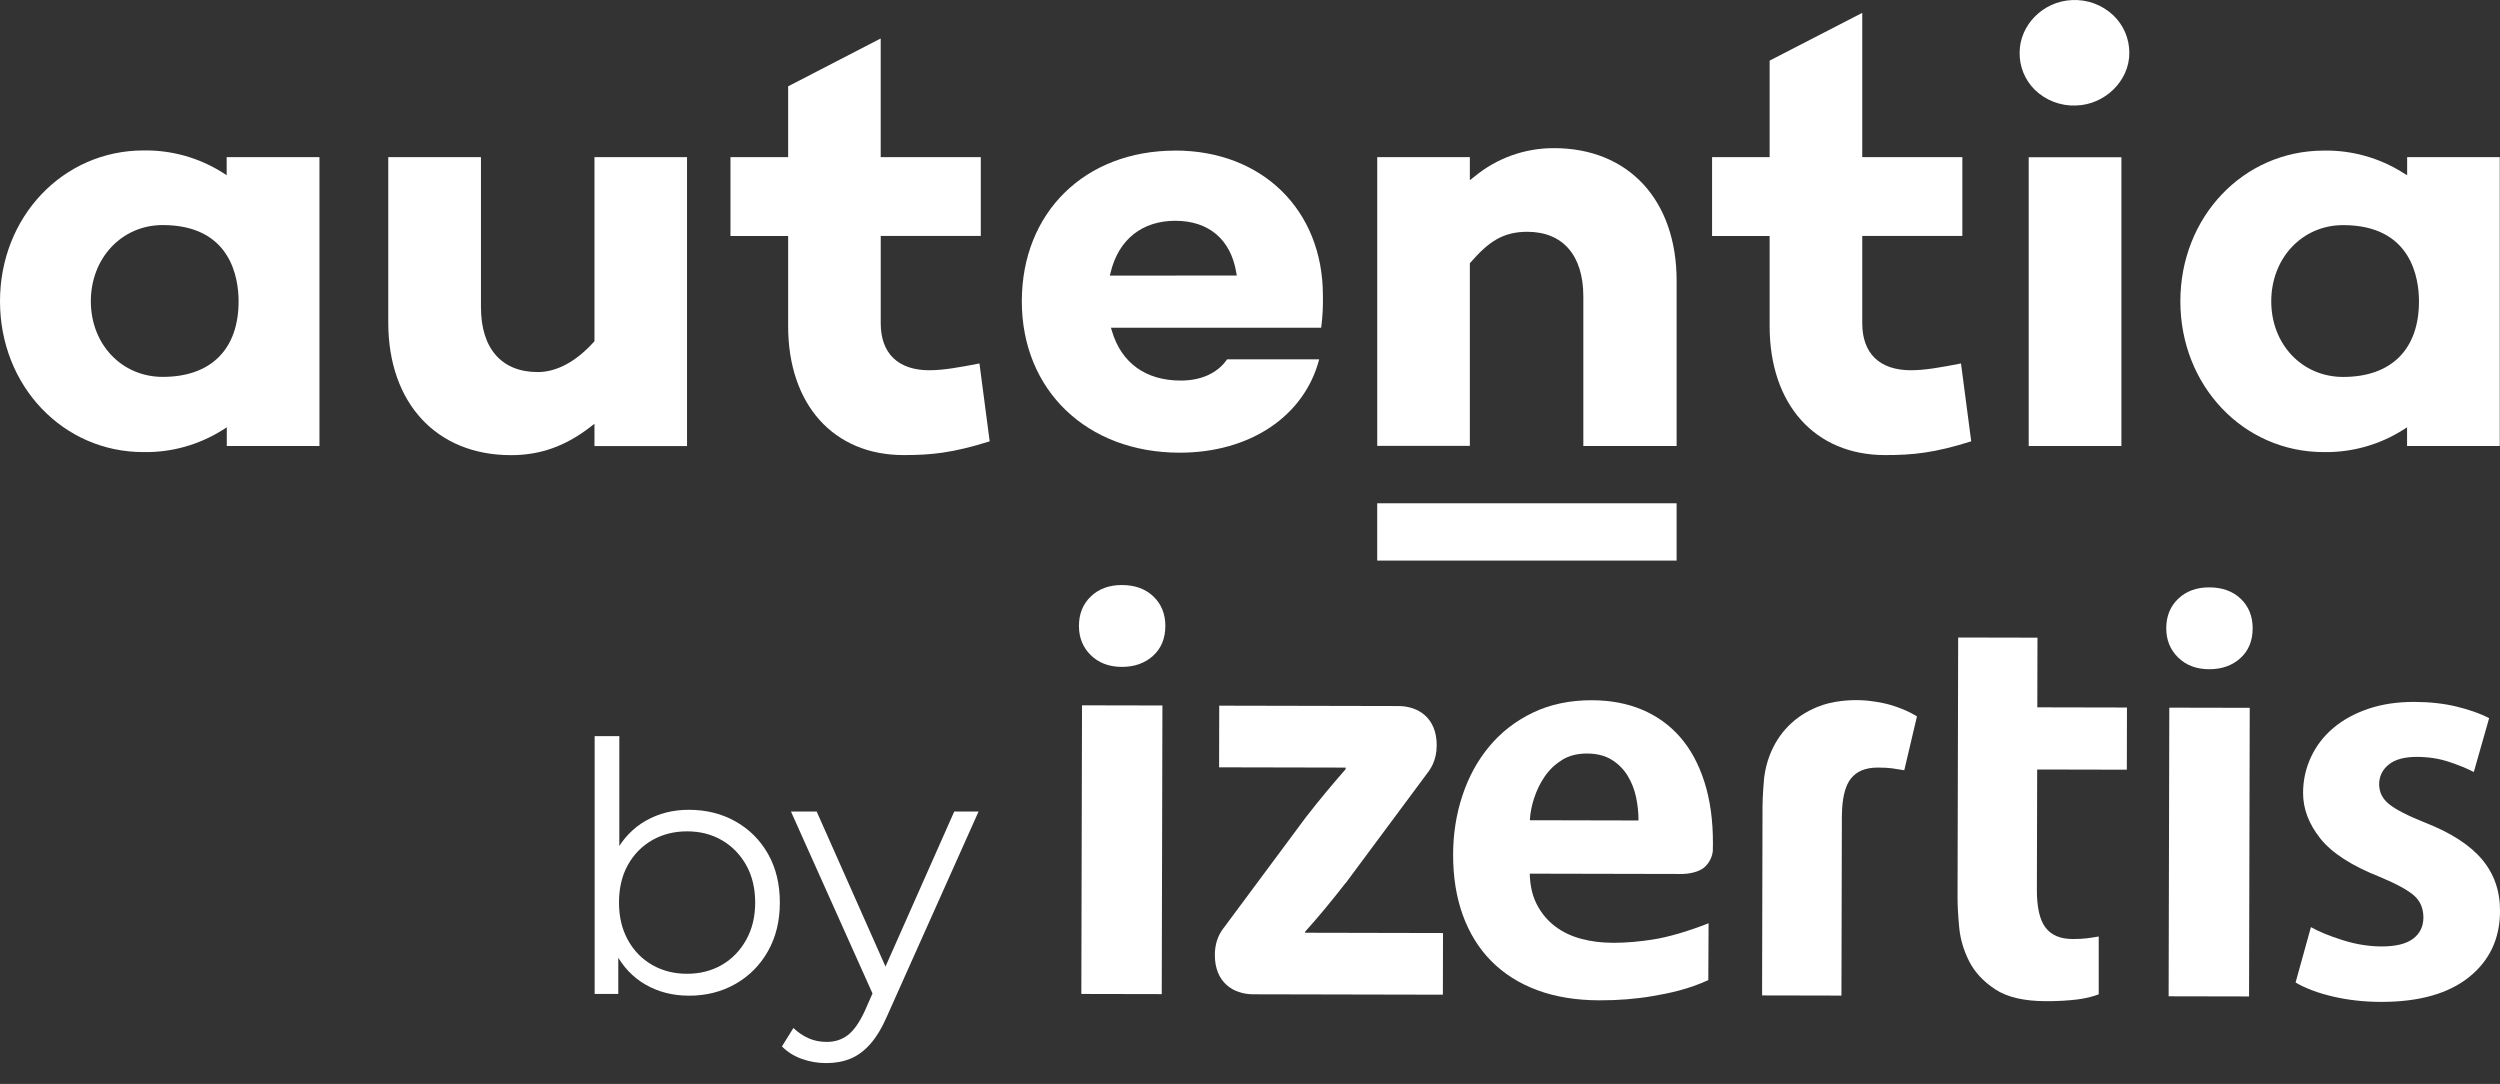 <?xml version="1.0" encoding="UTF-8"?><svg id="Capa_1" xmlns="http://www.w3.org/2000/svg" viewBox="0 0 929.4 402.97"><rect x="0" y="0" width="929.4" height="402.97" fill="#333333" stroke="none"/><defs><style>.cls-1{fill:#fff;}</style></defs><g><g><path class="cls-1" d="M221.07,369.51v-95.85h9.17v48.05l-1.29,13.69,.9,13.69v20.41h-8.78Zm35.01,.64c-5.94,0-11.28-1.36-16.02-4.07-4.74-2.71-8.48-6.65-11.24-11.82-2.76-5.17-4.13-11.41-4.13-18.73s1.4-13.67,4.2-18.79c2.8-5.12,6.57-9.02,11.3-11.69,4.74-2.67,10.03-4,15.89-4,6.46,0,12.25,1.44,17.37,4.33,5.12,2.89,9.15,6.91,12.08,12.08,2.93,5.17,4.39,11.2,4.39,18.08s-1.47,12.81-4.39,18.02c-2.93,5.21-6.96,9.28-12.08,12.21-5.12,2.93-10.92,4.39-17.37,4.39Zm-.65-8.14c4.82,0,9.13-1.1,12.92-3.29,3.79-2.2,6.8-5.29,9.04-9.3,2.24-4.01,3.36-8.63,3.36-13.89s-1.12-9.99-3.36-13.95c-2.24-3.96-5.25-7.04-9.04-9.23-3.79-2.2-8.1-3.29-12.92-3.29s-9.15,1.1-12.98,3.29c-3.83,2.2-6.85,5.28-9.04,9.23-2.2,3.96-3.29,8.61-3.29,13.95s1.1,9.88,3.29,13.89c2.2,4,5.21,7.1,9.04,9.3,3.83,2.2,8.16,3.29,12.98,3.29Z"/><path class="cls-1" d="M307.23,395.22c-3.19,0-6.22-.52-9.11-1.55-2.89-1.03-5.36-2.58-7.43-4.65l4.26-6.85c1.72,1.63,3.59,2.91,5.62,3.81,2.02,.9,4.28,1.36,6.78,1.36,3.01,0,5.62-.84,7.82-2.52,2.2-1.68,4.28-4.63,6.26-8.85l4.39-9.95,1.03-1.42,27.9-62.91h9.04l-33.97,75.95c-1.9,4.39-3.98,7.88-6.27,10.46-2.28,2.58-4.76,4.41-7.43,5.49-2.67,1.08-5.64,1.62-8.91,1.62Zm18.08-23.77l-31.26-69.75h9.56l27.64,62.26-5.94,7.49Z"/></g><g><path class="cls-1" d="M599.33,350.48c-4.04,0-7.88-.5-11.5-1.47-3.64-.97-6.84-2.49-9.59-4.55-2.76-2.06-5.01-4.69-6.74-7.91-1.74-3.22-2.69-7.13-2.8-11.76l56.91,.12c1.64-.07,5.87-.45,8.21-2.66,2.21-2.11,2.78-4.48,2.93-5.79,.03-.94,.05-1.9,.05-2.89,.02-8.59-1.04-16.24-3.18-22.92-2.14-6.68-5.16-12.24-9.06-16.68-3.89-4.44-8.6-7.82-14.11-10.14-5.52-2.32-11.71-3.49-18.59-3.51-8.22-.02-15.52,1.51-21.93,4.58-6.4,3.07-11.8,7.23-16.19,12.49-4.41,5.26-7.74,11.35-10.04,18.28-2.31,6.93-3.47,14.25-3.49,21.94-.02,8.36,1.17,15.87,3.59,22.56,2.41,6.68,5.93,12.37,10.56,17.07,4.63,4.7,10.32,8.31,17.05,10.83,6.72,2.52,14.46,3.79,23.22,3.81,7,.02,13.64-.52,19.9-1.6,6.27-1.07,13.26-2.56,20.55-5.92l.1-21.13c-7.34,2.89-14.89,5.15-20.8,6.06-4.41,.68-9.4,1.23-15.05,1.22Zm-28.95-53.91c.95-2.88,2.26-5.55,3.95-7.99,1.68-2.44,3.81-4.45,6.37-6.06,2.57-1.6,5.66-2.39,9.3-2.39,3.63,0,6.69,.79,9.19,2.33,2.48,1.55,4.46,3.55,5.94,5.99,1.47,2.45,2.51,5.11,3.12,8,.59,2.89,.89,5.75,.88,8.57l-40.39-.09c.13-2.7,.69-5.49,1.64-8.38Z"/><path class="cls-1" d="M919.64,287.01c-2.42-1.29-5.49-2.55-9.19-3.78-3.7-1.23-7.7-1.85-12.01-1.85-4.57,0-8.05,.94-10.41,2.86-2.36,1.92-3.55,4.36-3.56,7.32,0,2.95,1.24,5.43,3.73,7.42,2.48,2,6.95,4.29,13.42,6.87,9.55,3.75,16.57,8.28,21.08,13.62,4.49,5.34,6.73,11.73,6.71,19.18-.02,10.28-3.88,18.49-11.57,24.64-7.69,6.14-18.62,9.2-32.74,9.17-6.2-.01-12.09-.67-17.67-1.96-5.59-1.3-10.27-3.04-14.03-5.24l5.7-20.59c2.96,1.67,6.9,3.29,11.82,4.84,4.9,1.55,9.71,2.33,14.42,2.34,5.25,.01,9.17-.94,11.73-2.86,2.56-1.92,3.84-4.55,3.85-7.9,0-3.33-1.12-6.03-3.4-8.1-2.3-2.05-6.52-4.37-12.72-6.96-10.48-4.13-17.89-8.9-22.18-14.3-4.3-5.41-6.45-11.06-6.43-16.97,.01-4.74,1.01-9.21,2.97-13.38,1.96-4.17,4.73-7.76,8.31-10.77,3.58-3.01,7.9-5.39,12.95-7.1,5.05-1.72,10.75-2.58,17.08-2.57,5.78,.01,11.07,.6,15.85,1.76,4.77,1.17,8.78,2.6,12.01,4.27l-5.7,20.03Z"/><path class="cls-1" d="M836.11,370.44l-29.9-.06,.25-107.3,29.9,.06-.25,107.3Z"/><path class="cls-1" d="M431.89,369.57l-29.89-.06,.25-107.3,29.89,.06-.25,107.3Z"/><path class="cls-1" d="M837.45,233.6c-.01,4.63-1.52,8.32-4.57,11.08-3.03,2.75-6.91,4.12-11.62,4.11-4.72-.01-8.56-1.47-11.51-4.35-2.96-2.9-4.43-6.53-4.42-10.9,.01-4.49,1.49-8.14,4.47-10.97,2.97-2.82,6.81-4.22,11.53-4.21,4.84,.01,8.74,1.43,11.71,4.26,2.94,2.84,4.42,6.5,4.41,10.99Z"/><path class="cls-1" d="M727.96,237l29.49,.06-.06,25.9,33.33,.07-.05,23.11-33.33-.07-.11,44.64c-.02,6.57,1.05,11.28,3.2,14.11,2.15,2.84,5.5,4.26,10.09,4.27,2.15,0,3.94-.08,5.35-.27,1.42-.18,2.87-.41,4.35-.67v21.5c-2.01,.76-4.44,1.46-7.94,1.91-3.5,.43-7.4,.65-11.71,.64-8.08-.02-14.34-1.47-18.78-4.38-4.43-2.9-7.69-6.4-9.77-10.52-2.07-4.12-3.31-8.39-3.7-12.83-.4-4.43-.59-8.12-.58-11.07l.23-96.41Z"/><path class="cls-1" d="M433.23,232.73c-.01,4.63-1.54,8.32-4.58,11.08-3.03,2.75-6.91,4.12-11.62,4.11-4.72-.01-8.56-1.47-11.51-4.35-2.95-2.9-4.42-6.53-4.41-10.9,.01-4.49,1.49-8.14,4.46-10.97,2.97-2.82,6.82-4.22,11.53-4.21,4.85,.01,8.75,1.43,11.71,4.26,2.95,2.84,4.43,6.5,4.42,10.99Z"/><path class="cls-1" d="M710.27,264.98c-2.18-1.11-4.69-2.1-7.54-2.94-1.69-.5-3.97-.94-5.32-1.15-3.22-.5-7.36-.95-13.08-.26-3.16,.38-6.12,1.11-8.83,2.23-4.17,1.72-7.75,4.09-10.71,7.11-2.96,3.01-5.25,6.6-6.87,10.77-1.04,2.67-1.71,5.49-2.09,8.4-.13,1.43-.23,2.77-.32,4.05-.17,2.57-.28,4.85-.28,6.8l-.13,56.05-.02,9.81v4.21l10.57,.02,18.92,.04,.05-19.5,.05-22.11,.06-25.09c0-.98,.05-1.91,.1-2.8,.31-4.99,1.35-8.69,3.16-11.05,2.17-2.83,5.52-4.23,10.11-4.22,2.16,0,3.94,.1,5.35,.29,1.41,.19,2.87,.43,4.34,.69v-.06c.05,.03,.1,.05,.14,.08l4.72-20.03c-.73-.46-1.54-.9-2.38-1.32Z"/><path class="cls-1" d="M485.18,346.77v-.39c4.82-5.34,10.04-11.63,15.06-18.12l.03,.04,30.71-41.36,.33-.45c.48-.69,.9-1.44,1.27-2.21,.97-2.05,1.52-4.42,1.53-7.18,.02-10.21-6.82-14.61-14.29-14.62h-.36l-28.06-.06-38.14-.08-.05,22.92,38.14,.08,8.91,.02v.58c-4.86,5.57-9.72,11.34-14.79,17.88l-30.71,41.36-.33,.44c-1.76,2.5-2.79,5.59-2.8,9.39-.02,10.21,6.82,14.61,14.29,14.63l70.48,.15,.05-22.92-51.29-.11Z"/></g></g><g><path class="cls-1" d="M0,112.01c0,31.44,23.41,56.06,53.3,56.06,10.4,.18,20.61-2.67,29.42-8.2l1.59-1.01v6.95h34.45V58.41h-34.49v6.73l-1.59-1.02c-8.8-5.53-19.02-8.37-29.42-8.19C23.41,55.99,0,80.6,0,112.01Zm88.7,0c0,17.85-10.28,28.1-28.2,28.1-15.23,0-26.73-12.09-26.73-28.12s11.5-28.32,26.73-28.32c25.45,.01,28.2,19.82,28.2,28.35h0Z"/><path class="cls-1" d="M178.8,114.28V58.41h-34.46v61.5c0,29.93,17.92,49.3,45.64,49.3,10.81,0,20.13-3.3,29.35-10.38l1.67-1.3v8.29h34.41V58.41h-34.41V126.85l-.27,.3c-6.6,7.3-13.79,11.17-20.83,11.17-13.41,0-21.09-8.77-21.09-24.04h0Z"/><path class="cls-1" d="M345.57,137.65c-11.67,0-18.15-6.21-18.15-17.49v-32.44h37.2v-29.31h-37.21V14.3l-34.41,17.79v26.32h-21.44v29.33h21.44v33.53c0,29.1,16.85,47.91,42.91,47.91,10.37,0,18.25-.79,32.01-5.11l-3.8-28.95c-7.91,1.53-13.56,2.52-18.55,2.52h0Z"/><path class="cls-1" d="M436.91,55.99c-33.62,0-57.04,23.03-57.04,56.02s24.14,56.28,58.69,56.28c26.16,0,46.36-13.58,51.86-34.71h-34.23c-3.5,5.1-9.59,7.9-17.23,7.9-12.96,0-22.04-6.49-25.57-18.35l-.39-1.3h78.16c.53-4,.74-8.02,.64-12.04,0-31.71-22.57-53.82-54.89-53.82Zm-24.31,46.46l.32-1.3c2.97-12.12,11.67-19.07,24-19.07s20.57,6.8,22.66,19.14l.21,1.21-47.19,.03h0Z"/><path class="cls-1" d="M577.67,55.08c-10.8-.04-21.26,3.71-29.57,10.61l-1.67,1.3v-8.58h-34.43v107.35h34.43V97.87l.26-.3c6.48-7.4,11.75-11.4,21.08-11.4,13.25,0,20.85,8.77,20.85,24.05v55.59h34.68v-61.46c0-29.93-17.84-49.28-45.62-49.28Z"/><path class="cls-1" d="M710.46,137.65c-11.67,0-18.15-6.21-18.15-17.49v-32.44h37.21v-29.31h-37.21V4.78l-34.43,17.75V58.41h-21.4v29.33h21.4v33.53c0,29.1,16.85,47.91,42.93,47.91,10.37,0,18.25-.79,32.01-5.11l-3.8-28.95c-7.88,1.53-13.52,2.52-18.55,2.52Z"/><rect class="cls-1" x="754.19" y="58.46" width="34.46" height="107.35"/><path class="cls-1" d="M863.87,55.99c-29.88,0-53.3,24.65-53.3,56.02s23.41,56.06,53.3,56.06c10.38,.17,20.6-2.67,29.39-8.2l1.59-1.01v6.95h34.46V58.41h-34.43v6.73l-1.62-.97c-8.8-5.53-19.01-8.37-29.39-8.19Zm35.41,56.04c0,17.85-10.27,28.1-28.19,28.1-15.25,0-26.73-12.09-26.73-28.12s11.49-28.32,26.73-28.32c25.44,0,28.19,19.81,28.19,28.34Z"/><path class="cls-1" d="M770.27,.03c-10.66,.44-19.45,9.21-19.45,19.55-.08,5.19,1.97,10.18,5.67,13.83,4.08,3.94,9.61,6.05,15.27,5.81,10.76-.26,19.84-9.19,19.84-19.46,.04-5.31-2.1-10.39-5.94-14.05-4.14-3.92-9.7-5.98-15.39-5.68Z"/><rect class="cls-1" x="511.99" y="187.1" width="111.3" height="21.3"/></g></svg>